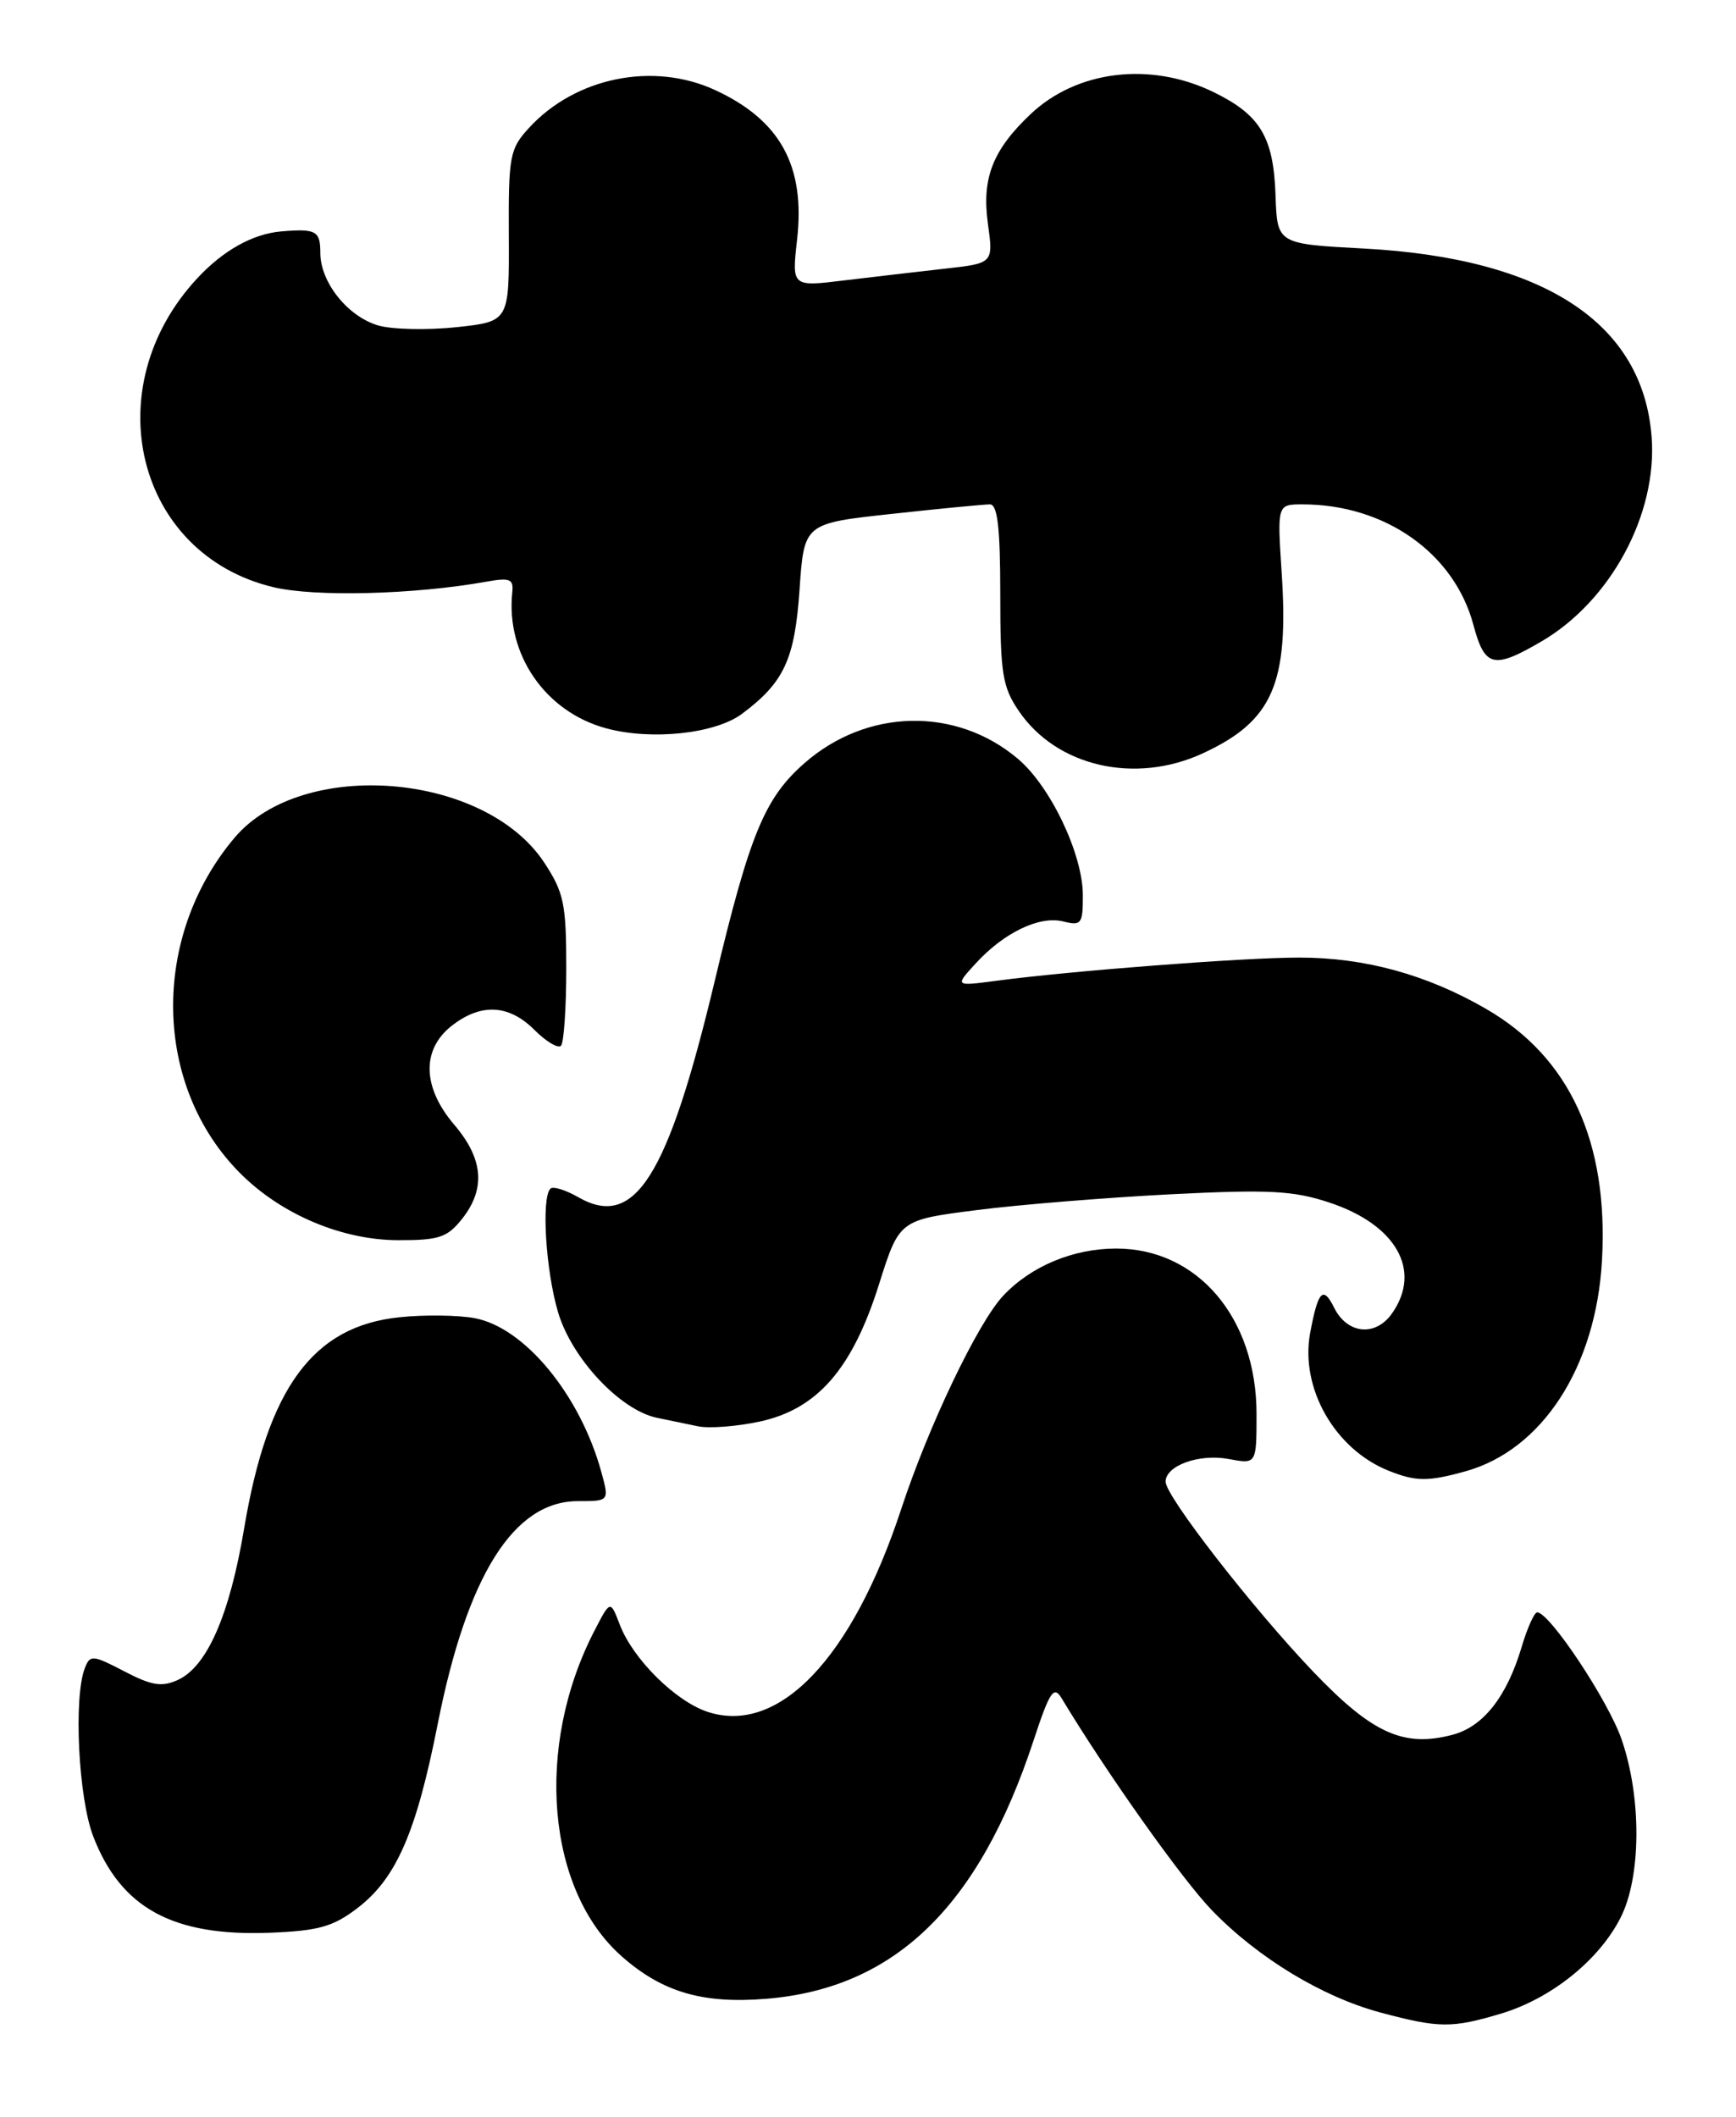 <?xml version="1.0" encoding="UTF-8" standalone="no"?>
<!DOCTYPE svg PUBLIC "-//W3C//DTD SVG 1.1//EN" "http://www.w3.org/Graphics/SVG/1.1/DTD/svg11.dtd" >
<svg xmlns="http://www.w3.org/2000/svg" xmlns:xlink="http://www.w3.org/1999/xlink" version="1.1" viewBox="0 0 210 256">
 <g >
 <path fill="currentColor"
d=" M 181.57 243.53 C 187.62 241.72 193.41 237.09 196.03 231.94 C 198.54 227.02 198.60 217.42 196.16 210.36 C 194.53 205.65 187.45 195.00 185.95 195.00 C 185.60 195.00 184.74 196.91 184.05 199.25 C 182.26 205.23 179.41 208.84 175.69 209.81 C 169.79 211.36 166.01 209.65 158.89 202.21 C 151.59 194.58 141.00 180.96 141.00 179.20 C 141.00 177.25 145.05 175.79 148.61 176.45 C 152.00 177.09 152.00 177.09 152.00 171.00 C 152.00 159.39 144.87 151.00 135.02 151.00 C 129.82 151.00 124.72 153.13 121.36 156.70 C 118.30 159.95 112.33 172.43 109.02 182.50 C 103.08 200.57 94.20 209.87 85.59 207.03 C 81.71 205.75 76.56 200.64 74.98 196.50 C 73.83 193.50 73.83 193.50 71.90 197.24 C 64.64 211.27 66.12 228.63 75.25 236.64 C 80.13 240.93 84.99 242.36 92.65 241.74 C 108.19 240.49 118.39 230.65 125.02 210.52 C 126.97 204.59 127.48 203.82 128.41 205.37 C 133.81 214.35 143.02 227.34 146.62 231.05 C 152.21 236.82 159.96 241.51 167.00 243.40 C 174.08 245.29 175.61 245.31 181.57 243.53 Z  M 43.21 230.79 C 47.93 227.19 50.35 221.66 52.95 208.50 C 56.51 190.51 62.15 181.55 69.90 181.55 C 73.71 181.55 73.71 181.55 72.74 178.02 C 70.18 168.71 63.47 160.55 57.42 159.42 C 55.43 159.05 51.34 158.99 48.33 159.31 C 37.88 160.38 32.40 167.82 29.54 184.81 C 27.78 195.32 25.05 201.56 21.52 203.17 C 19.58 204.06 18.34 203.86 15.03 202.13 C 11.21 200.14 10.89 200.11 10.26 201.75 C 8.88 205.32 9.49 217.47 11.28 222.10 C 14.62 230.76 20.90 234.19 32.59 233.75 C 38.51 233.52 40.27 233.03 43.21 230.79 Z  M 177.28 177.94 C 186.57 175.36 193.08 165.30 193.79 152.41 C 194.58 138.07 189.87 127.85 179.76 122.01 C 172.58 117.86 165.10 115.81 157.16 115.81 C 150.40 115.81 129.61 117.41 120.50 118.62 C 115.50 119.28 115.50 119.28 118.00 116.55 C 121.43 112.79 125.74 110.72 128.61 111.44 C 130.81 111.99 131.00 111.75 130.99 108.27 C 130.98 103.28 127.06 95.07 123.11 91.75 C 115.63 85.45 104.85 85.68 97.31 92.30 C 92.49 96.53 90.69 100.89 86.46 118.64 C 80.79 142.36 76.79 148.71 69.97 144.80 C 68.42 143.91 66.89 143.44 66.58 143.76 C 65.47 144.87 66.01 153.68 67.51 158.71 C 69.16 164.29 75.03 170.55 79.47 171.47 C 80.86 171.76 83.10 172.23 84.44 172.50 C 85.78 172.78 89.13 172.52 91.88 171.93 C 98.87 170.43 103.11 165.56 106.33 155.33 C 108.79 147.54 108.79 147.54 118.15 146.35 C 123.29 145.69 133.84 144.84 141.58 144.44 C 153.53 143.84 156.44 143.99 160.82 145.44 C 168.90 148.12 172.03 153.65 168.40 158.83 C 166.41 161.69 162.98 161.36 161.39 158.16 C 160.05 155.46 159.45 156.08 158.49 161.19 C 157.24 167.86 161.47 175.28 168.00 177.88 C 171.29 179.19 172.75 179.20 177.28 177.94 Z  M 55.93 147.37 C 58.77 143.75 58.46 140.14 54.96 136.04 C 51.09 131.51 50.97 126.96 54.63 124.07 C 58.17 121.30 61.55 121.46 64.65 124.56 C 66.06 125.97 67.50 126.83 67.86 126.48 C 68.21 126.12 68.50 121.90 68.50 117.10 C 68.50 109.29 68.21 107.93 65.82 104.30 C 58.60 93.39 36.55 91.63 28.37 101.32 C 18.20 113.37 18.51 131.36 29.08 141.92 C 34.04 146.88 41.37 149.98 48.18 149.99 C 53.13 150.00 54.12 149.66 55.93 147.37 Z  M 145.50 91.11 C 153.96 87.20 155.93 82.69 155.04 69.25 C 154.50 61.00 154.50 61.00 157.57 61.00 C 167.55 61.00 175.91 66.90 178.23 75.56 C 179.61 80.72 180.66 80.97 186.51 77.55 C 194.83 72.67 200.47 62.23 199.80 52.94 C 198.80 39.09 186.84 31.23 165.00 30.06 C 154.50 29.50 154.50 29.50 154.30 23.65 C 154.06 16.55 152.45 13.88 146.74 11.11 C 139.13 7.43 130.26 8.51 124.66 13.81 C 120.08 18.15 118.75 21.55 119.50 27.02 C 120.17 31.84 120.17 31.84 114.33 32.49 C 111.12 32.85 105.64 33.49 102.14 33.91 C 95.78 34.69 95.78 34.69 96.42 28.99 C 97.43 20.07 94.40 14.54 86.50 10.89 C 79.03 7.44 69.61 9.35 64.00 15.46 C 61.66 18.00 61.50 18.84 61.55 28.53 C 61.60 38.88 61.60 38.88 55.23 39.57 C 51.72 39.94 47.47 39.85 45.78 39.37 C 42.08 38.30 38.75 34.15 38.75 30.59 C 38.75 27.91 38.23 27.63 34.00 27.99 C 30.57 28.29 27.00 30.28 23.86 33.66 C 11.52 46.93 16.47 67.03 33.05 71.01 C 38.08 72.22 50.15 71.91 58.83 70.35 C 61.68 69.84 62.14 70.02 61.97 71.62 C 61.17 79.15 65.98 86.11 73.35 88.09 C 78.84 89.57 86.53 88.74 89.76 86.33 C 94.85 82.53 96.14 79.75 96.72 71.30 C 97.27 63.30 97.27 63.30 107.88 62.15 C 113.72 61.51 119.06 61.00 119.75 61.00 C 120.67 61.00 121.00 63.84 121.00 71.85 C 121.00 81.46 121.26 83.08 123.25 86.00 C 127.83 92.72 137.31 94.89 145.50 91.11 Z "/>
</g>
</svg>